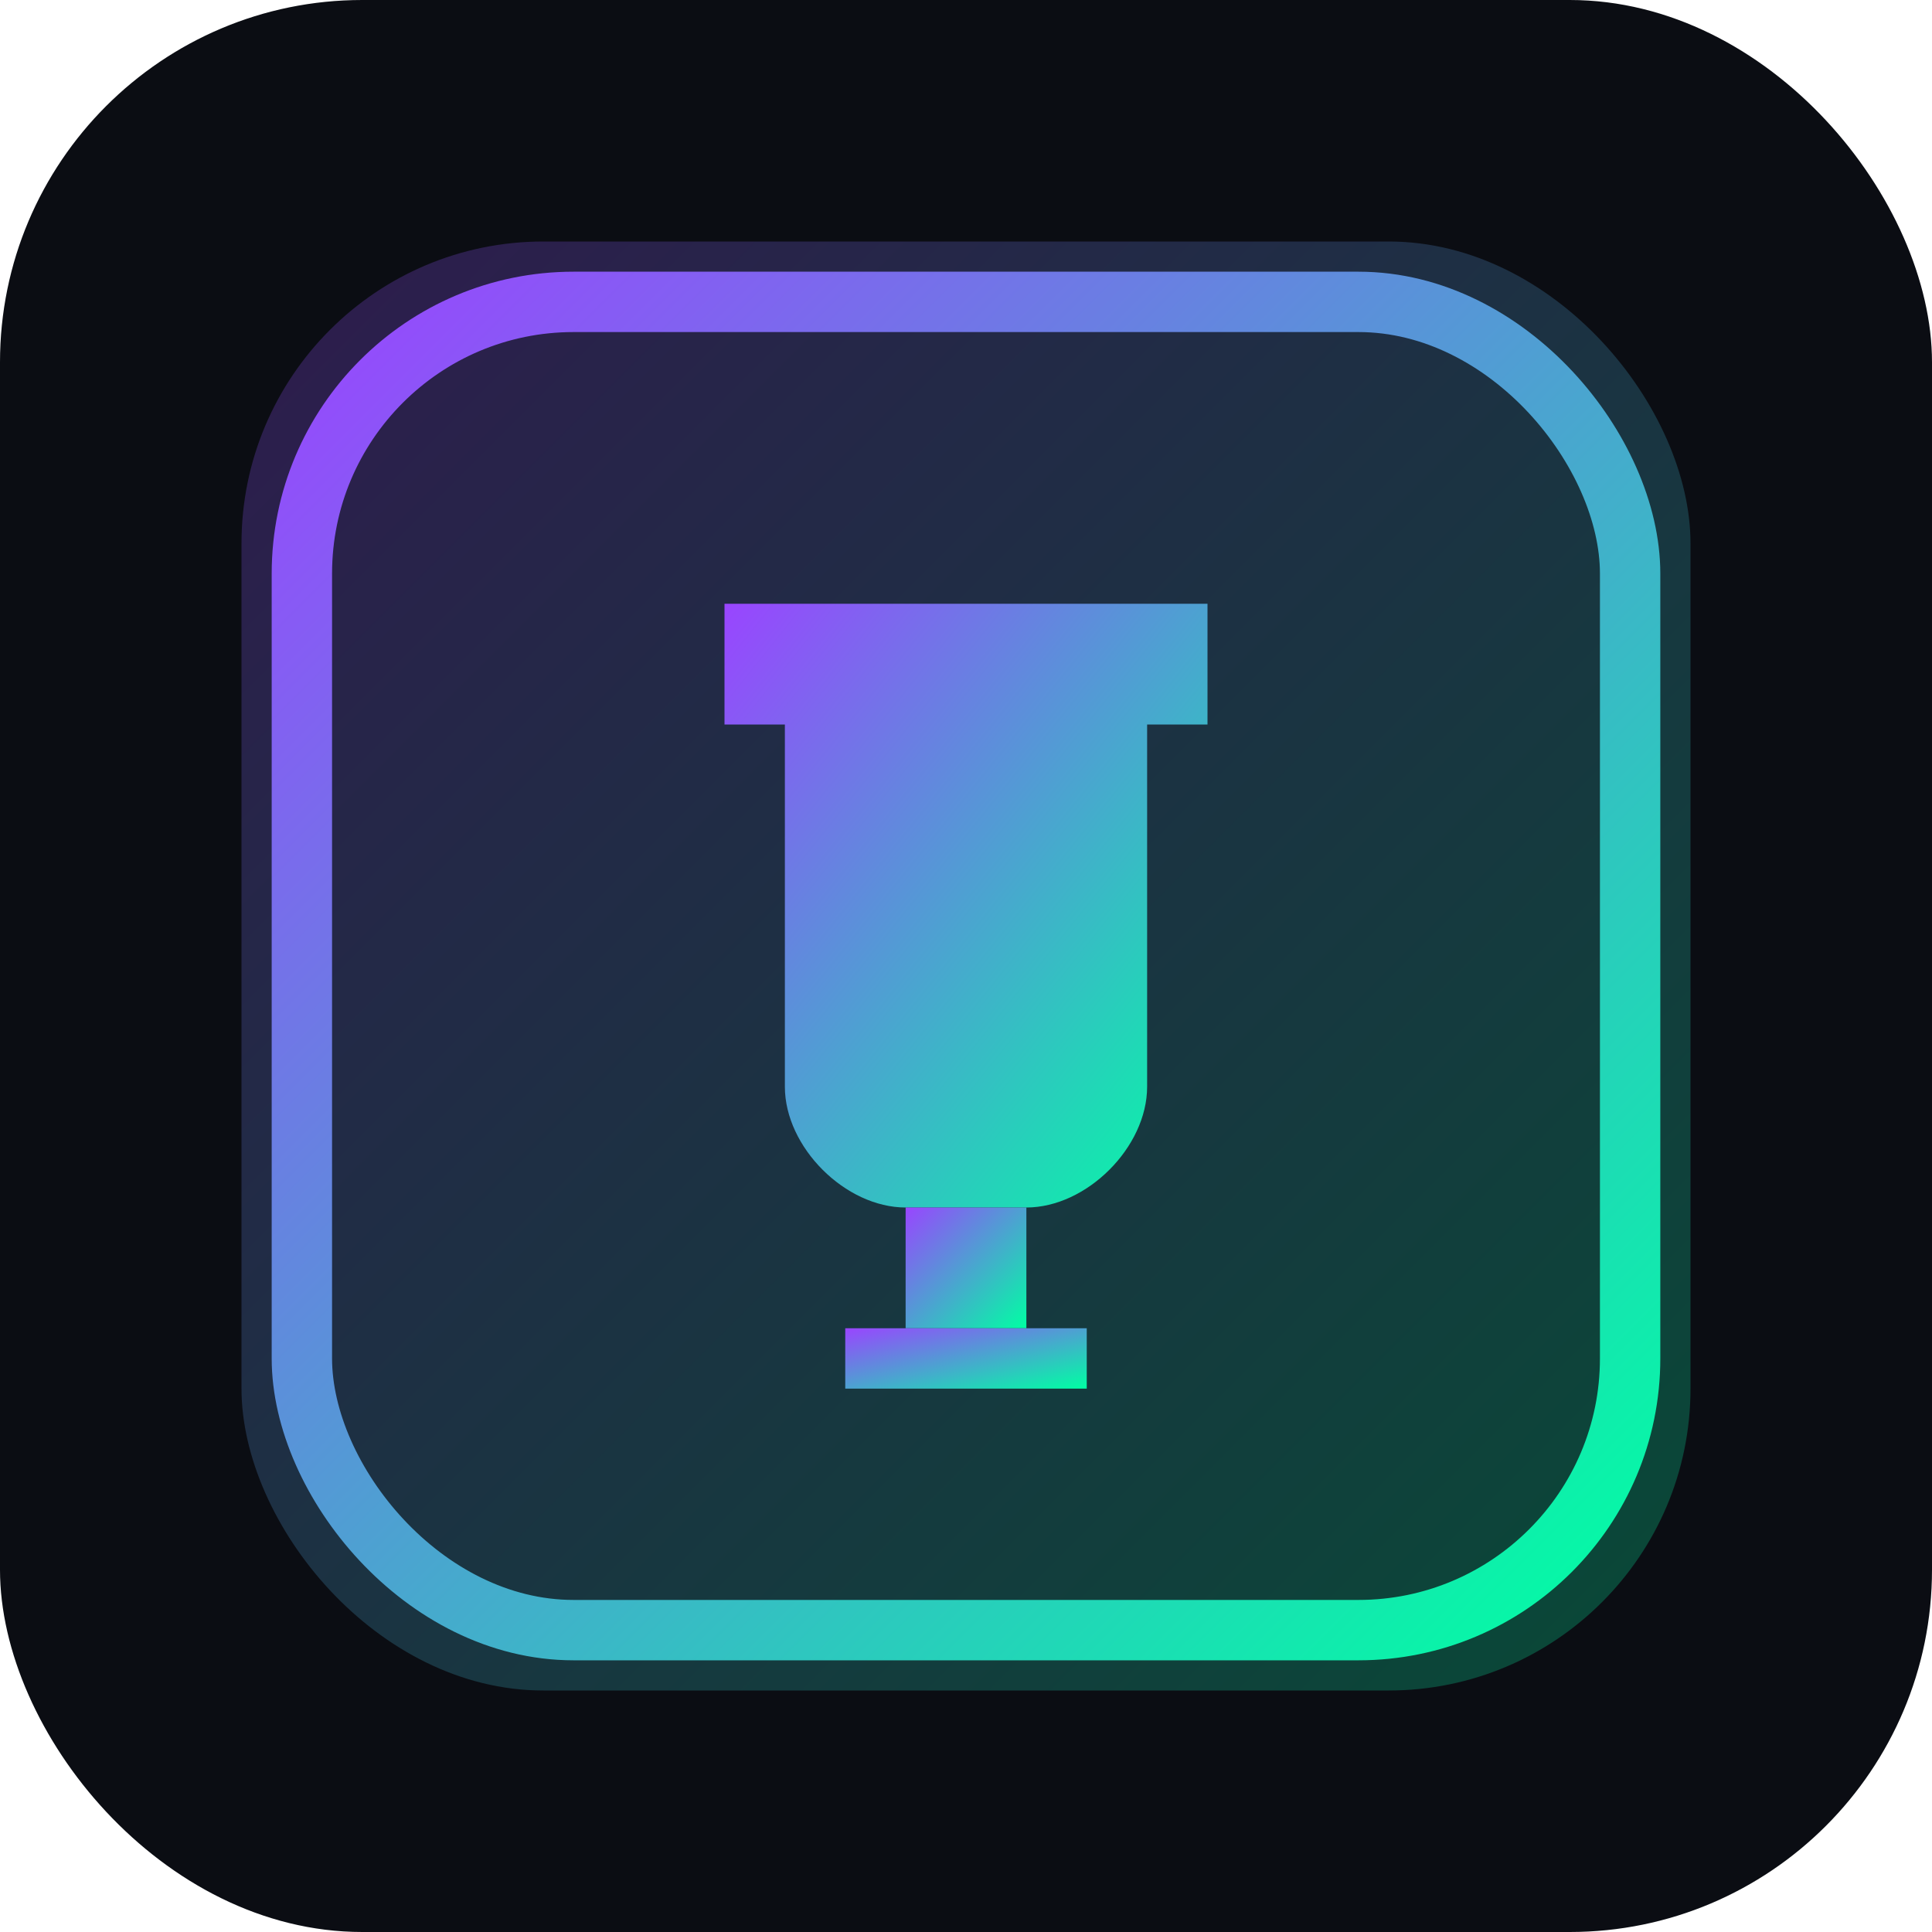 <svg xmlns="http://www.w3.org/2000/svg" viewBox="0 0 64 64">
  <defs>
    <linearGradient id="g" x1="0%" y1="0%" x2="100%" y2="100%">
      <stop offset="0%" stop-color="#9945FF"/>
      <stop offset="100%" stop-color="#00FFA3"/>
    </linearGradient>
    <style>
      .spin {
        animation: spin 2s linear infinite;
        transform-origin: center;
      }
      @keyframes spin {
        from { transform: rotate(0deg); }
        to { transform: rotate(360deg); }
      }
    </style>
  </defs>
  
  <!-- Background -->
  <rect width="64" height="64" rx="12" fill="#0b0d13"/>
  
  <!-- Main logo background -->
  <rect x="8" y="8" width="48" height="48" rx="10" fill="url(#g)" opacity="0.25"/>
  
  <!-- Spinning ring -->
  <rect x="10" y="10" width="44" height="44" rx="9" fill="none" stroke="url(#g)" stroke-width="2" class="spin"/>
  
  <!-- Trophy icon -->
  <g transform="translate(32, 32)">
    <path d="M-8 -12 L8 -12 L8 -8 L6 -8 L6 4 C6 6 4 8 2 8 L-2 8 C-4 8 -6 6 -6 4 L-6 -8 L-8 -8 Z" fill="url(#g)"/>
    <rect x="-2" y="8" width="4" height="4" fill="url(#g)"/>
    <rect x="-4" y="12" width="8" height="2" fill="url(#g)"/>
  </g>
</svg>

